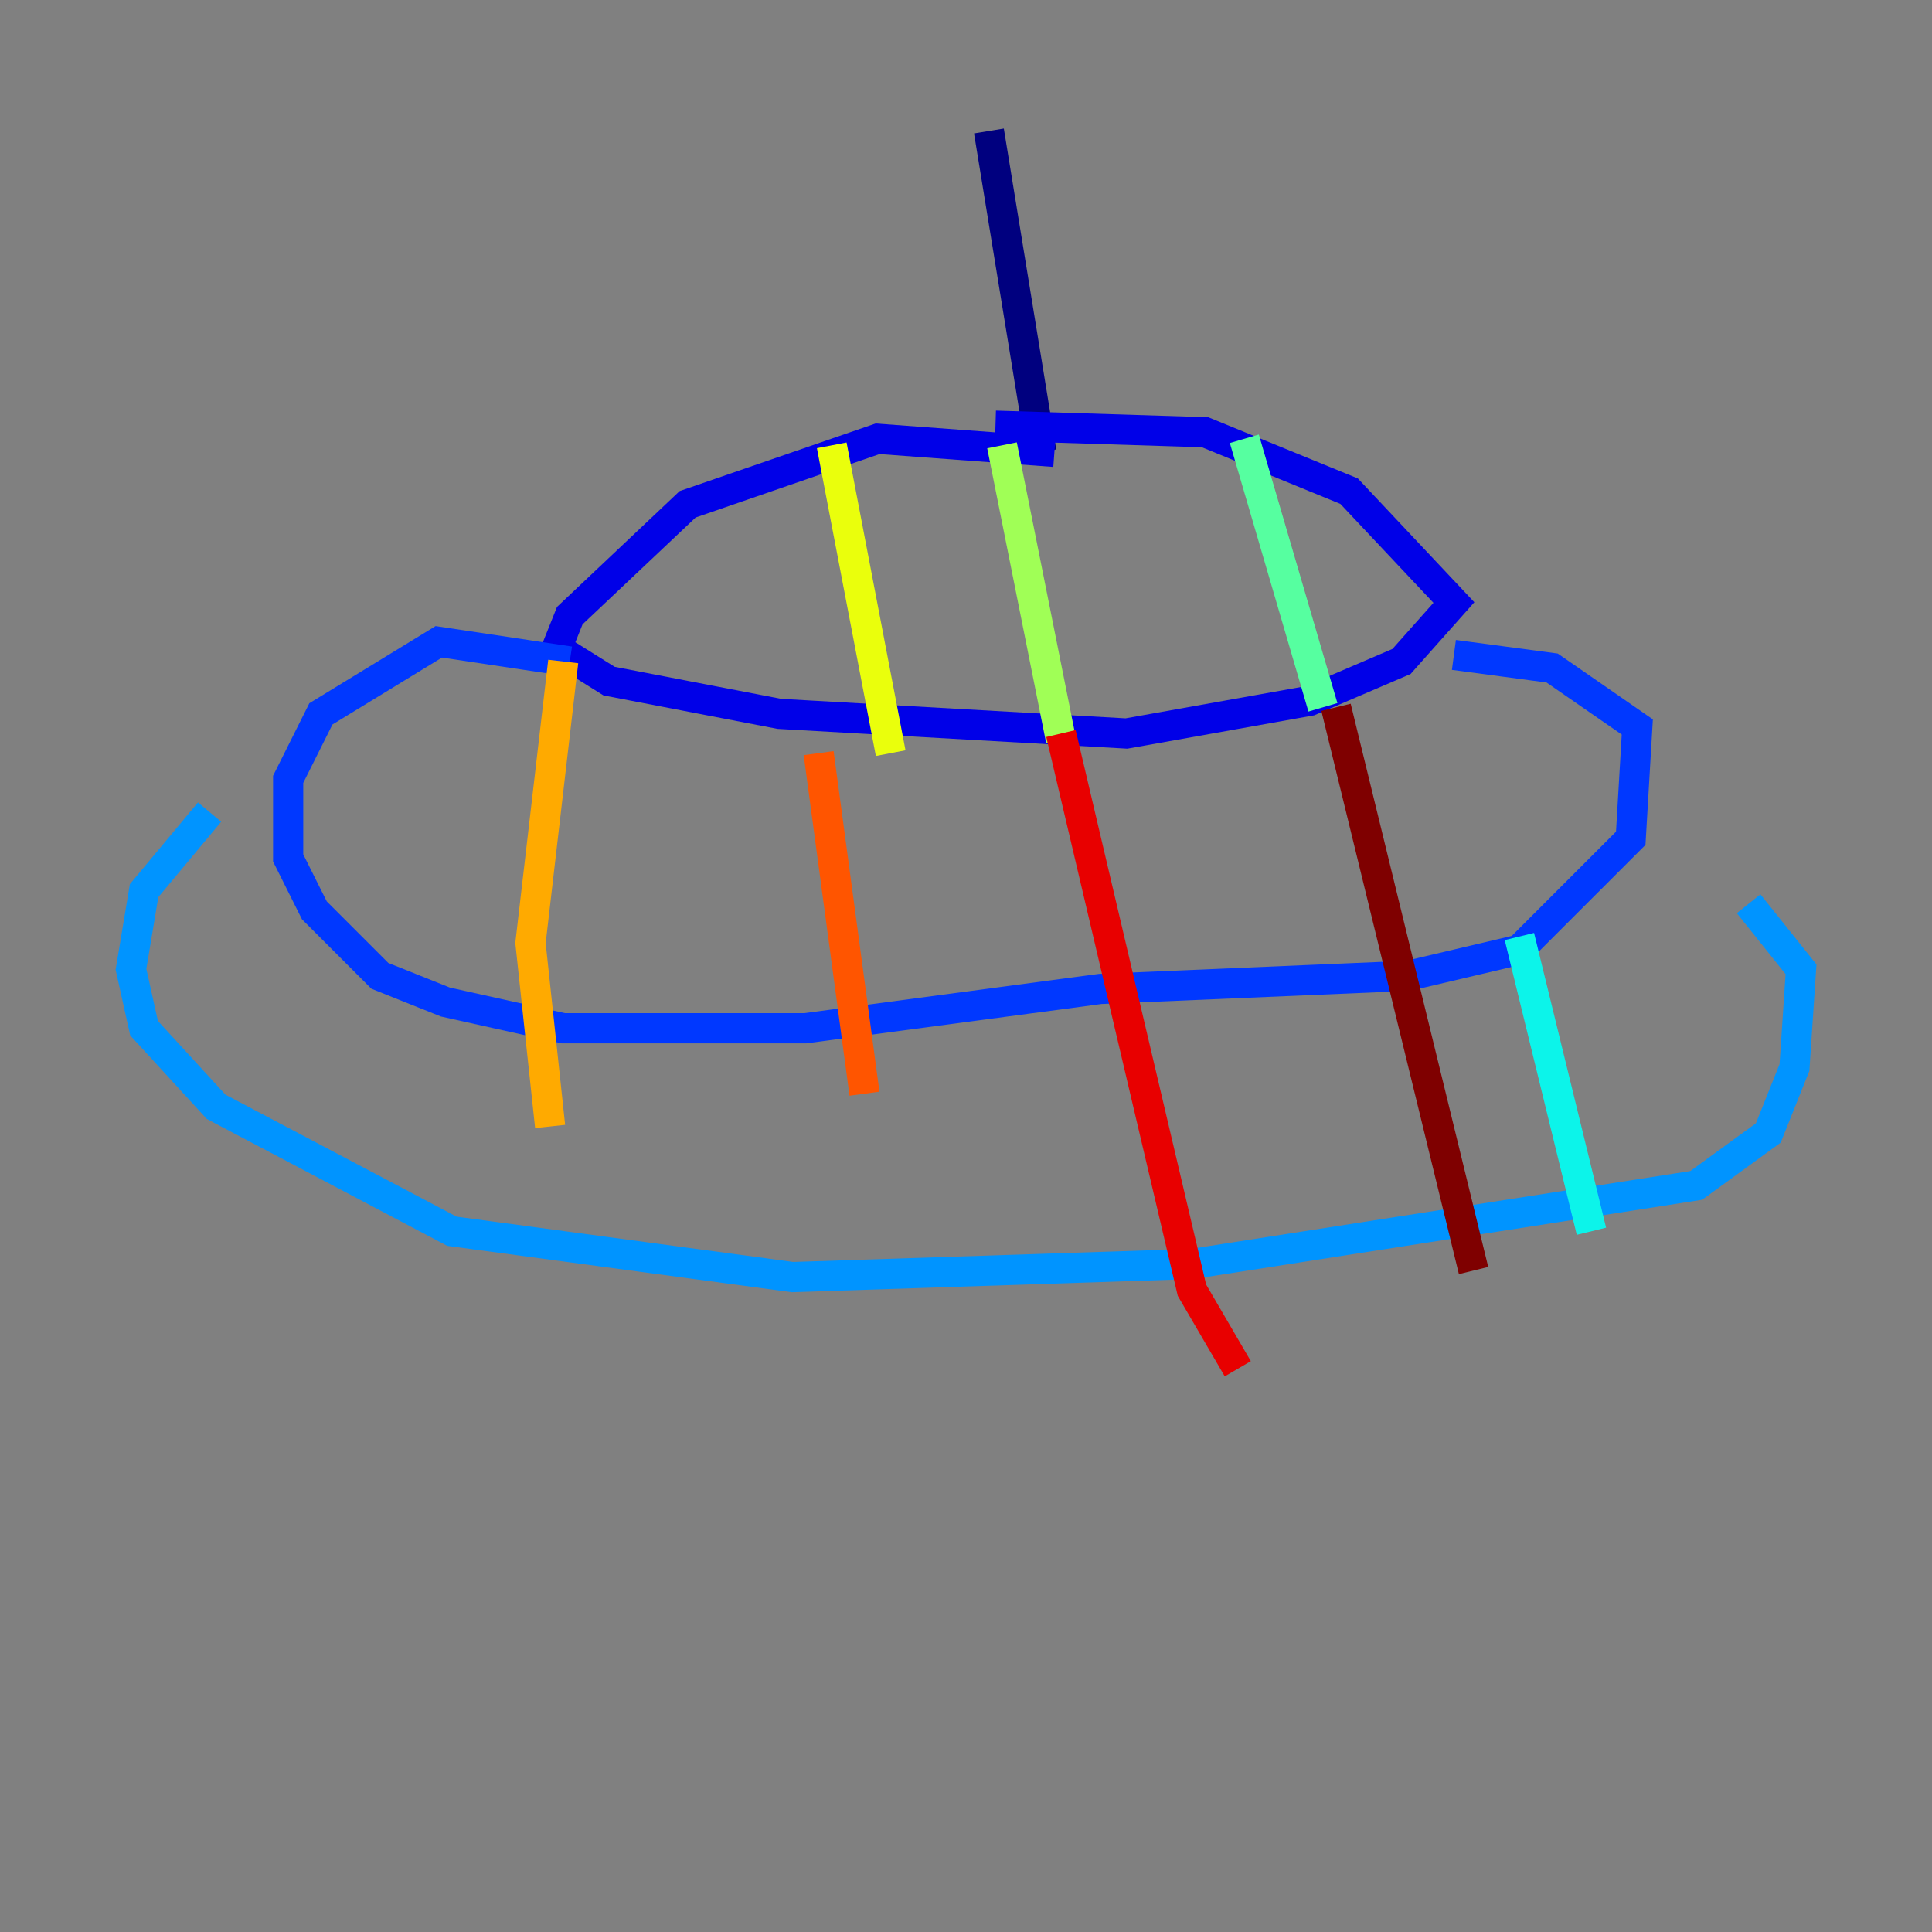 <?xml version="1.0" encoding="utf-8" ?>
<svg baseProfile="tiny" height="128" version="1.2" viewBox="0,0,128,128" width="128" xmlns="http://www.w3.org/2000/svg" xmlns:ev="http://www.w3.org/2001/xml-events" xmlns:xlink="http://www.w3.org/1999/xlink"><rect x="0" y="0" width="128" height="128" fill="#808080" stroke="none"/><defs /><polyline fill="none" points="65.519,8.678 68.99,29.939" stroke="#00007f" stroke-width="2" /><polyline fill="none" points="69.858,29.939 58.142,29.071 45.559,33.41 37.749,40.786 36.881,42.956 40.352,45.125 51.634,47.295 74.63,48.597 86.78,46.427 92.854,43.824 96.325,39.919 89.383,32.542 79.837,28.637 65.953,28.203" stroke="#0000e8" stroke-width="2" /><polyline fill="none" points="37.749,43.824 29.071,42.522 21.261,47.295 19.091,51.634 19.091,56.841 20.827,60.312 25.166,64.651 29.505,66.386 37.315,68.122 53.37,68.122 72.895,65.519 93.288,64.651 100.664,62.915 108.041,55.539 108.475,48.163 102.834,44.258 96.325,43.39" stroke="#0038ff" stroke-width="2" /><polyline fill="none" points="13.885,53.803 9.546,59.01 8.678,64.217 9.546,68.122 14.319,73.329 29.939,81.573 52.502,84.61 78.969,83.742 112.38,78.536 117.153,75.064 118.888,70.725 119.322,64.217 115.851,59.878" stroke="#0094ff" stroke-width="2" /><polyline fill="none" points="100.664,62.047 105.437,81.573" stroke="#0cf4ea" stroke-width="2" /><polyline fill="none" points="82.441,29.071 87.647,46.861" stroke="#56ffa0" stroke-width="2" /><polyline fill="none" points="66.386,29.505 70.291,49.031" stroke="#a0ff56" stroke-width="2" /><polyline fill="none" points="55.105,29.505 59.01,49.898" stroke="#eaff0c" stroke-width="2" /><polyline fill="none" points="37.315,43.824 35.146,62.481 36.447,74.63" stroke="#ffaa00" stroke-width="2" /><polyline fill="none" points="54.237,49.898 57.275,72.461" stroke="#ff5500" stroke-width="2" /><polyline fill="none" points="70.291,48.597 78.969,85.478 82.007,90.685" stroke="#e80000" stroke-width="2" /><polyline fill="none" points="88.515,46.861 97.627,84.176" stroke="#7f0000" stroke-width="2" /></svg>